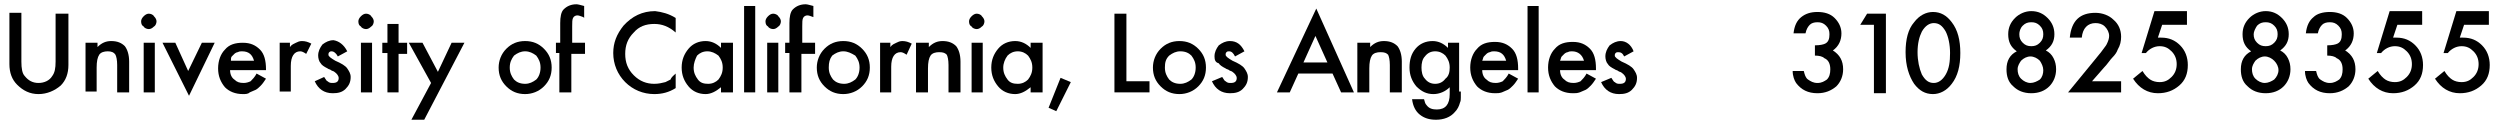 <?xml version="1.0" encoding="utf-8"?>
<!-- Generator: Adobe Illustrator 21.0.0, SVG Export Plug-In . SVG Version: 6.00 Build 0)  -->
<svg version="1.1" id="Layer_1" xmlns="http://www.w3.org/2000/svg" xmlns:xlink="http://www.w3.org/1999/xlink" x="0px" y="0px"
	 viewBox="0 0 292.3 14.4" style="enable-background:new 0 0 292.3 14.4;" xml:space="preserve">
<style type="text/css">
	.st0{fill:#00AC56;}
	.st1{fill:#E3399F;}
	.st2{fill:#5666A3;}
	.st3{fill:#FF5840;}
	.st4{fill:#FFB100;}
	.st5{fill:#00AE54;}
	.st6{fill:#4E5A8A;}
</style>
<g>
	<path d="M2.5,1.6v5.6c0,0.8,0.1,1.4,0.4,1.7c0.4,0.5,0.9,0.8,1.6,0.8c0.7,0,1.3-0.3,1.6-0.8c0.3-0.4,0.4-0.9,0.4-1.7V1.6H8v6
		c0,1-0.3,1.8-0.9,2.4C6.4,10.6,5.5,11,4.5,11c-1,0-1.8-0.4-2.5-1.1C1.4,9.3,1.1,8.5,1.1,7.5v-6H2.5z"/>
	<path d="M10,5h1.4v0.5c0.5-0.5,1-0.7,1.6-0.7c0.7,0,1.2,0.2,1.6,0.6c0.3,0.4,0.5,1,0.5,1.8v3.6h-1.4V7.6c0-0.6-0.1-1-0.2-1.2
		C13.3,6.1,13,6,12.6,6c-0.4,0-0.8,0.1-1,0.4c-0.2,0.3-0.3,0.8-0.3,1.5v2.8H10V5z"/>
	<path d="M16.5,2.5c0-0.2,0.1-0.4,0.3-0.6c0.2-0.2,0.4-0.3,0.6-0.3c0.2,0,0.5,0.1,0.6,0.3c0.2,0.2,0.3,0.4,0.3,0.6
		c0,0.2-0.1,0.5-0.3,0.6c-0.2,0.2-0.4,0.3-0.6,0.3c-0.2,0-0.5-0.1-0.6-0.3C16.6,3,16.5,2.8,16.5,2.5z M18.1,5v5.8h-1.3V5H18.1z"/>
	<path d="M20.5,5L22,8.3L23.6,5h1.5l-3,6.2L19,5H20.5z"/>
	<path d="M31.1,8.2h-4.2c0,0.5,0.2,0.9,0.5,1.1c0.3,0.3,0.6,0.4,1.1,0.4c0.3,0,0.6-0.1,0.8-0.2c0.2-0.2,0.5-0.5,0.7-0.9l1.1,0.6
		c-0.2,0.3-0.4,0.6-0.6,0.8c-0.2,0.2-0.4,0.4-0.6,0.5c-0.2,0.1-0.5,0.2-0.7,0.3C29,11,28.7,11,28.4,11c-0.9,0-1.6-0.3-2.1-0.8
		c-0.5-0.6-0.8-1.3-0.8-2.2c0-0.9,0.3-1.7,0.8-2.2c0.5-0.6,1.2-0.8,2.1-0.8c0.9,0,1.5,0.3,2,0.8c0.5,0.5,0.7,1.3,0.7,2.3L31.1,8.2z
		 M29.7,7.1C29.5,6.4,29.1,6,28.3,6c-0.2,0-0.3,0-0.5,0.1c-0.1,0-0.3,0.1-0.4,0.2s-0.2,0.2-0.3,0.3S27,6.9,27,7.1H29.7z"/>
	<path d="M32.6,5h1.3v0.5c0.2-0.3,0.5-0.4,0.7-0.5c0.2-0.1,0.4-0.2,0.7-0.2c0.4,0,0.7,0.1,1.1,0.3l-0.6,1.2
		c-0.3-0.2-0.5-0.3-0.7-0.3c-0.7,0-1.1,0.6-1.1,1.7v3h-1.3V5z"/>
	<path d="M40.6,6l-1.1,0.6C39.3,6.2,39,6,38.8,6c-0.1,0-0.2,0-0.3,0.1s-0.1,0.2-0.1,0.3c0,0.2,0.3,0.4,0.8,0.7
		c0.7,0.3,1.2,0.6,1.4,0.9c0.2,0.3,0.4,0.6,0.4,1c0,0.6-0.2,1-0.6,1.4c-0.4,0.4-0.9,0.5-1.5,0.5c-1,0-1.7-0.5-2.1-1.4L37.9,9
		c0.2,0.3,0.3,0.5,0.4,0.5c0.2,0.2,0.4,0.2,0.6,0.2c0.5,0,0.7-0.2,0.7-0.6c0-0.2-0.2-0.5-0.5-0.7c-0.1-0.1-0.3-0.1-0.4-0.2
		c-0.1-0.1-0.3-0.1-0.4-0.2c-0.4-0.2-0.7-0.4-0.8-0.6c-0.2-0.2-0.3-0.6-0.3-0.9c0-0.5,0.2-0.9,0.5-1.3c0.4-0.3,0.8-0.5,1.3-0.5
		C39.6,4.8,40.2,5.2,40.6,6z"/>
	<path d="M41.9,2.5c0-0.2,0.1-0.4,0.3-0.6c0.2-0.2,0.4-0.3,0.6-0.3c0.2,0,0.5,0.1,0.6,0.3c0.2,0.2,0.3,0.4,0.3,0.6
		c0,0.2-0.1,0.5-0.3,0.6c-0.2,0.2-0.4,0.3-0.6,0.3c-0.2,0-0.5-0.1-0.6-0.3C42,3,41.9,2.8,41.9,2.5z M43.5,5v5.8h-1.3V5H43.5z"/>
	<path d="M46.6,6.2v4.6h-1.3V6.2h-0.6V5h0.6V2.8h1.3V5h1v1.3H46.6z"/>
	<path d="M50.4,9.7L47.8,5h1.6l1.8,3.4L52.8,5h1.5l-4.7,9h-1.5L50.4,9.7z"/>
	<path d="M58.3,7.9c0-0.8,0.3-1.6,0.9-2.2c0.6-0.6,1.3-0.9,2.2-0.9c0.9,0,1.6,0.3,2.2,0.9c0.6,0.6,0.9,1.3,0.9,2.2
		c0,0.9-0.3,1.6-0.9,2.2C63,10.7,62.2,11,61.4,11c-0.9,0-1.6-0.3-2.2-0.9C58.6,9.5,58.3,8.8,58.3,7.9z M59.6,7.9
		c0,0.6,0.2,1,0.5,1.4c0.3,0.3,0.7,0.5,1.3,0.5c0.5,0,0.9-0.2,1.3-0.5c0.3-0.3,0.5-0.8,0.5-1.4c0-0.6-0.2-1-0.5-1.4
		C62.3,6.2,61.9,6,61.4,6c-0.5,0-0.9,0.2-1.3,0.5C59.8,6.9,59.6,7.3,59.6,7.9z"/>
	<path d="M66.8,6.2v4.6h-1.4V6.2H65V5h0.5V2.7c0-0.7,0.1-1.3,0.4-1.6c0.4-0.4,0.9-0.6,1.5-0.6c0.2,0,0.5,0.1,0.9,0.2v1.4L68.2,2
		c-0.3-0.1-0.5-0.2-0.7-0.2c-0.2,0-0.4,0.1-0.5,0.3c-0.1,0.2-0.1,0.5-0.1,1V5h1.5v1.3H66.8z"/>
	<path d="M79,2.1v1.7c-0.8-0.7-1.6-1-2.5-1c-1,0-1.8,0.3-2.4,1c-0.7,0.7-1,1.5-1,2.5c0,1,0.3,1.8,1,2.5c0.7,0.7,1.5,1,2.4,1
		c0.5,0,0.9-0.1,1.3-0.2c0.2-0.1,0.4-0.2,0.6-0.3C78.5,9,78.8,8.8,79,8.6v1.7c-0.8,0.5-1.6,0.7-2.5,0.7c-1.3,0-2.5-0.5-3.4-1.4
		c-0.9-0.9-1.4-2.1-1.4-3.4c0-1.2,0.4-2.2,1.2-3.2c1-1.1,2.2-1.7,3.7-1.7C77.4,1.4,78.2,1.6,79,2.1z"/>
	<path d="M84.3,5h1.4v5.8h-1.4v-0.6c-0.6,0.5-1.2,0.8-1.8,0.8c-0.8,0-1.5-0.3-2-0.9c-0.5-0.6-0.8-1.3-0.8-2.2c0-0.9,0.3-1.6,0.8-2.2
		c0.5-0.6,1.2-0.9,2-0.9c0.7,0,1.3,0.3,1.8,0.8V5z M81.1,7.9c0,0.6,0.2,1,0.5,1.4c0.3,0.4,0.7,0.5,1.2,0.5c0.5,0,0.9-0.2,1.2-0.5
		c0.3-0.4,0.5-0.8,0.5-1.4s-0.2-1-0.5-1.4C83.6,6.2,83.2,6,82.7,6c-0.5,0-0.9,0.2-1.2,0.5C81.3,6.9,81.1,7.4,81.1,7.9z"/>
	<path d="M88.3,0.7v10.1H87V0.7H88.3z"/>
	<path d="M89.5,2.5c0-0.2,0.1-0.4,0.3-0.6c0.2-0.2,0.4-0.3,0.6-0.3c0.2,0,0.5,0.1,0.6,0.3c0.2,0.2,0.3,0.4,0.3,0.6
		c0,0.2-0.1,0.5-0.3,0.6c-0.2,0.2-0.4,0.3-0.6,0.3c-0.2,0-0.5-0.1-0.6-0.3C89.6,3,89.5,2.8,89.5,2.5z M91,5v5.8h-1.3V5H91z"/>
	<path d="M93.7,6.2v4.6h-1.4V6.2h-0.5V5h0.5V2.7c0-0.7,0.1-1.3,0.4-1.6c0.4-0.4,0.9-0.6,1.5-0.6c0.2,0,0.5,0.1,0.9,0.2v1.4L95.1,2
		c-0.3-0.1-0.5-0.2-0.7-0.2c-0.2,0-0.4,0.1-0.5,0.3c-0.1,0.2-0.1,0.5-0.1,1V5h1.5v1.3H93.7z"/>
	<path d="M95.5,7.9c0-0.8,0.3-1.6,0.9-2.2c0.6-0.6,1.3-0.9,2.2-0.9c0.9,0,1.6,0.3,2.2,0.9c0.6,0.6,0.9,1.3,0.9,2.2
		c0,0.9-0.3,1.6-0.9,2.2c-0.6,0.6-1.4,0.9-2.2,0.9c-0.9,0-1.6-0.3-2.2-0.9C95.8,9.5,95.5,8.8,95.5,7.9z M96.9,7.9
		c0,0.6,0.2,1,0.5,1.4c0.3,0.3,0.7,0.5,1.3,0.5c0.5,0,0.9-0.2,1.3-0.5c0.3-0.3,0.5-0.8,0.5-1.4c0-0.6-0.2-1-0.5-1.4
		C99.5,6.2,99.1,6,98.6,6c-0.5,0-0.9,0.2-1.3,0.5C97,6.9,96.9,7.3,96.9,7.9z"/>
	<path d="M102.8,5h1.3v0.5c0.2-0.3,0.5-0.4,0.7-0.5c0.2-0.1,0.4-0.2,0.7-0.2c0.4,0,0.7,0.1,1.1,0.3L106,6.4
		c-0.3-0.2-0.5-0.3-0.7-0.3c-0.7,0-1.1,0.6-1.1,1.7v3h-1.3V5z"/>
	<path d="M107.2,5h1.4v0.5c0.5-0.5,1-0.7,1.6-0.7c0.7,0,1.2,0.2,1.6,0.6c0.3,0.4,0.5,1,0.5,1.8v3.6h-1.4V7.6c0-0.6-0.1-1-0.2-1.2
		c-0.2-0.2-0.4-0.3-0.9-0.3c-0.4,0-0.8,0.1-1,0.4c-0.2,0.3-0.3,0.8-0.3,1.5v2.8h-1.4V5z"/>
	<path d="M113.3,2.5c0-0.2,0.1-0.4,0.3-0.6c0.2-0.2,0.4-0.3,0.6-0.3c0.2,0,0.5,0.1,0.6,0.3c0.2,0.2,0.3,0.4,0.3,0.6
		c0,0.2-0.1,0.5-0.3,0.6c-0.2,0.2-0.4,0.3-0.6,0.3c-0.2,0-0.5-0.1-0.6-0.3C113.4,3,113.3,2.8,113.3,2.5z M114.9,5v5.8h-1.3V5H114.9z
		"/>
	<path d="M120.5,5h1.4v5.8h-1.4v-0.6c-0.6,0.5-1.2,0.8-1.8,0.8c-0.8,0-1.5-0.3-2-0.9c-0.5-0.6-0.8-1.3-0.8-2.2
		c0-0.9,0.3-1.6,0.8-2.2c0.5-0.6,1.2-0.9,2-0.9c0.7,0,1.3,0.3,1.8,0.8V5z M117.3,7.9c0,0.6,0.2,1,0.5,1.4c0.3,0.4,0.7,0.5,1.2,0.5
		c0.5,0,0.9-0.2,1.2-0.5c0.3-0.4,0.5-0.8,0.5-1.4s-0.2-1-0.5-1.4c-0.3-0.3-0.7-0.5-1.2-0.5c-0.5,0-0.9,0.2-1.2,0.5
		C117.5,6.9,117.3,7.4,117.3,7.9z"/>
	<path d="M124,9.1l1.2,0.5l-1.7,3.4l-0.9-0.4L124,9.1z"/>
	<path d="M131.7,1.6v7.9h2.7v1.3h-4.1V1.6H131.7z"/>
	<path d="M134.8,7.9c0-0.8,0.3-1.6,0.9-2.2c0.6-0.6,1.3-0.9,2.2-0.9c0.9,0,1.6,0.3,2.2,0.9c0.6,0.6,0.9,1.3,0.9,2.2
		c0,0.9-0.3,1.6-0.9,2.2c-0.6,0.6-1.4,0.9-2.2,0.9c-0.9,0-1.6-0.3-2.2-0.9C135.1,9.5,134.8,8.8,134.8,7.9z M136.2,7.9
		c0,0.6,0.2,1,0.5,1.4c0.3,0.3,0.7,0.5,1.3,0.5c0.5,0,0.9-0.2,1.3-0.5c0.3-0.3,0.5-0.8,0.5-1.4c0-0.6-0.2-1-0.5-1.4
		c-0.3-0.3-0.7-0.5-1.3-0.5c-0.5,0-0.9,0.2-1.3,0.5C136.3,6.9,136.2,7.3,136.2,7.9z"/>
	<path d="M145.5,6l-1.1,0.6C144.2,6.2,144,6,143.7,6c-0.1,0-0.2,0-0.3,0.1s-0.1,0.2-0.1,0.3c0,0.2,0.3,0.4,0.8,0.7
		c0.7,0.3,1.2,0.6,1.4,0.9c0.2,0.3,0.4,0.6,0.4,1c0,0.6-0.2,1-0.6,1.4c-0.4,0.4-0.9,0.5-1.5,0.5c-1,0-1.7-0.5-2.1-1.4l1.2-0.5
		c0.2,0.3,0.3,0.5,0.4,0.5c0.2,0.2,0.4,0.2,0.6,0.2c0.5,0,0.7-0.2,0.7-0.6c0-0.2-0.2-0.5-0.5-0.7c-0.1-0.1-0.3-0.1-0.4-0.2
		c-0.1-0.1-0.3-0.1-0.4-0.2c-0.4-0.2-0.7-0.4-0.8-0.6C142.1,7.3,142,7,142,6.6c0-0.5,0.2-0.9,0.5-1.3c0.4-0.3,0.8-0.5,1.3-0.5
		C144.6,4.8,145.1,5.2,145.5,6z"/>
	<path d="M155.8,8.6h-4l-1,2.2h-1.5l4.6-9.8l4.4,9.8h-1.5L155.8,8.6z M155.2,7.3l-1.4-3.1l-1.4,3.1H155.2z"/>
	<path d="M158.8,5h1.4v0.5c0.5-0.5,1-0.7,1.6-0.7c0.7,0,1.2,0.2,1.6,0.6c0.3,0.4,0.5,1,0.5,1.8v3.6h-1.4V7.6c0-0.6-0.1-1-0.2-1.2
		c-0.2-0.2-0.4-0.3-0.9-0.3c-0.4,0-0.8,0.1-1,0.4c-0.2,0.3-0.3,0.8-0.3,1.5v2.8h-1.4V5z"/>
	<path d="M170.8,10.7c0,0.3,0,0.5,0,0.7c0,0.2,0,0.4-0.1,0.6c-0.1,0.4-0.3,0.8-0.6,1.1c-0.5,0.6-1.3,0.9-2.2,0.9
		c-0.8,0-1.4-0.2-1.9-0.6c-0.5-0.4-0.8-1-0.9-1.8h1.4c0.1,0.3,0.1,0.5,0.3,0.7c0.3,0.4,0.7,0.5,1.2,0.5c1,0,1.5-0.6,1.5-1.8v-0.8
		c-0.5,0.5-1.2,0.8-1.9,0.8c-0.8,0-1.4-0.3-2-0.9c-0.5-0.6-0.8-1.3-0.8-2.2c0-0.9,0.2-1.6,0.7-2.2c0.5-0.6,1.2-0.9,2-0.9
		c0.7,0,1.3,0.3,1.8,0.8V5h1.3V10.7z M169.5,7.9c0-0.6-0.2-1-0.5-1.4c-0.3-0.3-0.7-0.5-1.2-0.5c-0.5,0-0.9,0.2-1.2,0.6
		c-0.3,0.3-0.4,0.8-0.4,1.3c0,0.5,0.1,1,0.4,1.3c0.3,0.4,0.7,0.6,1.2,0.6s0.9-0.2,1.2-0.6C169.4,8.9,169.5,8.4,169.5,7.9z"/>
	<path d="M177.5,8.2h-4.2c0,0.5,0.2,0.9,0.5,1.1c0.3,0.3,0.6,0.4,1.1,0.4c0.3,0,0.6-0.1,0.8-0.2c0.2-0.2,0.5-0.5,0.7-0.9l1.1,0.6
		c-0.2,0.3-0.4,0.6-0.6,0.8c-0.2,0.2-0.4,0.4-0.6,0.5c-0.2,0.1-0.5,0.2-0.7,0.3c-0.3,0.1-0.5,0.1-0.8,0.1c-0.9,0-1.6-0.3-2.1-0.8
		c-0.5-0.6-0.8-1.3-0.8-2.2c0-0.9,0.3-1.7,0.8-2.2c0.5-0.6,1.2-0.8,2.1-0.8c0.9,0,1.5,0.3,2,0.8c0.5,0.5,0.7,1.3,0.7,2.3L177.5,8.2z
		 M176.1,7.1c-0.2-0.7-0.6-1.1-1.4-1.1c-0.2,0-0.3,0-0.5,0.1c-0.1,0-0.3,0.1-0.4,0.2s-0.2,0.2-0.3,0.3s-0.1,0.3-0.2,0.5H176.1z"/>
	<path d="M179.9,0.7v10.1h-1.3V0.7H179.9z"/>
	<path d="M186.6,8.2h-4.2c0,0.5,0.2,0.9,0.5,1.1c0.3,0.3,0.6,0.4,1.1,0.4c0.3,0,0.6-0.1,0.8-0.2c0.2-0.2,0.5-0.5,0.7-0.9l1.1,0.6
		c-0.2,0.3-0.4,0.6-0.6,0.8c-0.2,0.2-0.4,0.4-0.6,0.5c-0.2,0.1-0.5,0.2-0.7,0.3c-0.3,0.1-0.5,0.1-0.8,0.1c-0.9,0-1.6-0.3-2.1-0.8
		c-0.5-0.6-0.8-1.3-0.8-2.2c0-0.9,0.3-1.7,0.8-2.2c0.5-0.6,1.2-0.8,2.1-0.8c0.9,0,1.5,0.3,2,0.8c0.5,0.5,0.7,1.3,0.7,2.3L186.6,8.2z
		 M185.2,7.1C185,6.4,184.5,6,183.8,6c-0.2,0-0.3,0-0.5,0.1c-0.1,0-0.3,0.1-0.4,0.2s-0.2,0.2-0.3,0.3s-0.1,0.3-0.2,0.5H185.2z"/>
	<path d="M191,6l-1.1,0.6c-0.2-0.4-0.4-0.5-0.7-0.5c-0.1,0-0.2,0-0.3,0.1s-0.1,0.2-0.1,0.3c0,0.2,0.3,0.4,0.8,0.7
		c0.7,0.3,1.2,0.6,1.4,0.9c0.2,0.3,0.4,0.6,0.4,1c0,0.6-0.2,1-0.6,1.4c-0.4,0.4-0.9,0.5-1.5,0.5c-1,0-1.7-0.5-2.1-1.4l1.2-0.5
		c0.2,0.3,0.3,0.5,0.4,0.5c0.2,0.2,0.4,0.2,0.6,0.2c0.5,0,0.7-0.2,0.7-0.6c0-0.2-0.2-0.5-0.5-0.7c-0.1-0.1-0.3-0.1-0.4-0.2
		c-0.1-0.1-0.3-0.1-0.4-0.2c-0.4-0.2-0.7-0.4-0.8-0.6c-0.2-0.2-0.3-0.6-0.3-0.9c0-0.5,0.2-0.9,0.5-1.3c0.4-0.3,0.8-0.5,1.3-0.5
		C190.1,4.8,190.7,5.2,191,6z"/>
</g>
<g>
	<path d="M212.2,6.5V5.3c0.6,0,1-0.1,1.2-0.2c0.4-0.2,0.5-0.6,0.5-1.1c0-0.4-0.1-0.7-0.4-1c-0.3-0.3-0.6-0.4-1-0.4
		c-0.4,0-0.7,0.1-0.9,0.3c-0.2,0.2-0.4,0.5-0.5,1h-1.4c0.1-0.9,0.4-1.5,0.9-1.9s1.1-0.6,1.9-0.6c0.8,0,1.5,0.2,2,0.7
		c0.5,0.5,0.8,1.1,0.8,1.8c0,0.8-0.3,1.5-1,2c0.8,0.5,1.2,1.2,1.2,2.2c0,0.8-0.3,1.5-0.8,2c-0.6,0.5-1.3,0.8-2.2,0.8
		c-1.1,0-1.9-0.4-2.5-1.2c-0.2-0.3-0.4-0.8-0.4-1.4h1.3c0.1,0.4,0.2,0.8,0.5,1c0.3,0.2,0.6,0.4,1.1,0.4c0.5,0,0.8-0.2,1.1-0.4
		c0.3-0.3,0.4-0.7,0.4-1.2c0-0.6-0.2-1.1-0.7-1.3C213.1,6.6,212.7,6.5,212.2,6.5z"/>
	<path d="M219.1,2.9h-1.6l0.8-1.3h2.2v9.3h-1.4V2.9z"/>
	<path d="M222.8,6.1c0-1.5,0.3-2.7,1-3.5c0.6-0.8,1.4-1.2,2.2-1.2c0.9,0,1.6,0.4,2.2,1.2c0.7,0.9,1,2.1,1,3.6c0,1.5-0.3,2.7-1,3.6
		c-0.6,0.8-1.4,1.2-2.2,1.2c-0.9,0-1.6-0.4-2.2-1.2C223.2,8.9,222.8,7.7,222.8,6.1z M224.2,6.1c0,1,0.2,1.9,0.5,2.6
		c0.4,0.7,0.8,1,1.4,1c0.5,0,1-0.3,1.4-1c0.4-0.7,0.5-1.5,0.5-2.5s-0.2-1.9-0.5-2.5c-0.4-0.7-0.8-1-1.4-1c-0.5,0-1,0.3-1.4,1
		C224.4,4.3,224.2,5.1,224.2,6.1z"/>
	<path d="M235.8,6c-0.7-0.5-1-1.1-1-2c0-0.8,0.3-1.4,0.8-1.9c0.5-0.5,1.2-0.8,1.9-0.8c0.8,0,1.4,0.3,1.9,0.8
		c0.5,0.5,0.8,1.1,0.8,1.9c0,0.8-0.3,1.4-1,1.9c0.4,0.2,0.7,0.5,0.9,0.9c0.2,0.4,0.3,0.8,0.3,1.3c0,0.8-0.3,1.5-0.8,2
		c-0.5,0.5-1.2,0.8-2.1,0.8c-0.9,0-1.6-0.3-2.1-0.8c-0.6-0.5-0.8-1.2-0.8-2C234.6,7.1,235,6.4,235.8,6z M235.9,8.1
		c0,0.4,0.1,0.8,0.4,1.1c0.3,0.3,0.7,0.5,1.1,0.5c0.4,0,0.8-0.2,1.1-0.4c0.3-0.3,0.4-0.7,0.4-1.1c0-0.4-0.2-0.8-0.4-1.1
		c-0.3-0.3-0.7-0.5-1.1-0.5c-0.4,0-0.8,0.2-1.1,0.5C236.1,7.4,235.9,7.7,235.9,8.1z M236.1,4c0,0.4,0.1,0.7,0.4,1
		c0.3,0.3,0.6,0.4,1,0.4c0.4,0,0.7-0.1,1-0.4c0.3-0.3,0.4-0.6,0.4-1c0-0.4-0.1-0.7-0.4-1c-0.3-0.3-0.6-0.4-1-0.4
		c-0.4,0-0.7,0.1-1,0.4C236.2,3.3,236.1,3.7,236.1,4z"/>
	<path d="M244.6,9.5h3.4v1.3h-6.2l3.2-3.9c0.3-0.4,0.6-0.7,0.8-1c0.2-0.3,0.4-0.5,0.5-0.7c0.2-0.4,0.3-0.7,0.3-1
		c0-0.4-0.2-0.8-0.5-1.1c-0.3-0.3-0.7-0.4-1.1-0.4c-0.9,0-1.5,0.6-1.6,1.7H242c0.2-2,1.2-2.9,3-2.9c0.8,0,1.6,0.3,2.1,0.8
		c0.6,0.5,0.9,1.2,0.9,2c0,0.5-0.1,1-0.4,1.5c-0.1,0.3-0.3,0.6-0.6,0.9s-0.6,0.8-1,1.2L244.6,9.5z"/>
	<path d="M255.7,2.9h-2.9l-0.5,1.5c0.1,0,0.1,0,0.2,0c0.1,0,0.1,0,0.2,0c0.9,0,1.6,0.3,2.2,0.9c0.6,0.6,0.9,1.4,0.9,2.3
		c0,1-0.3,1.8-1,2.4c-0.7,0.6-1.5,0.9-2.5,0.9c-1.2,0-2.2-0.6-2.9-1.7l1.1-0.9c0.3,0.5,0.6,0.8,0.9,1c0.3,0.2,0.7,0.3,1.1,0.3
		c0.6,0,1-0.2,1.4-0.6c0.4-0.4,0.6-0.9,0.6-1.5c0-0.6-0.2-1.1-0.6-1.5c-0.4-0.4-0.8-0.6-1.4-0.6c-0.6,0-1.2,0.3-1.6,0.8h-0.5
		l1.5-4.9h3.8V2.9z"/>
	<path d="M263.2,6c-0.7-0.5-1-1.1-1-2c0-0.8,0.3-1.4,0.8-1.9c0.5-0.5,1.2-0.8,1.9-0.8c0.8,0,1.4,0.3,1.9,0.8
		c0.5,0.5,0.8,1.1,0.8,1.9c0,0.8-0.3,1.4-1,1.9c0.4,0.2,0.7,0.5,0.9,0.9c0.2,0.4,0.3,0.8,0.3,1.3c0,0.8-0.3,1.5-0.8,2
		c-0.5,0.5-1.2,0.8-2.1,0.8c-0.9,0-1.6-0.3-2.1-0.8c-0.6-0.5-0.8-1.2-0.8-2C262,7.1,262.4,6.4,263.2,6z M263.3,8.1
		c0,0.4,0.1,0.8,0.4,1.1c0.3,0.3,0.7,0.5,1.1,0.5c0.4,0,0.8-0.2,1.1-0.4c0.3-0.3,0.5-0.7,0.5-1.1c0-0.4-0.2-0.8-0.5-1.1
		c-0.3-0.3-0.7-0.5-1.1-0.5c-0.4,0-0.8,0.2-1.1,0.5C263.5,7.4,263.3,7.7,263.3,8.1z M263.5,4c0,0.4,0.1,0.7,0.4,1
		c0.3,0.3,0.6,0.4,1,0.4c0.4,0,0.7-0.1,1-0.4c0.3-0.3,0.4-0.6,0.4-1c0-0.4-0.1-0.7-0.4-1c-0.3-0.3-0.6-0.4-1-0.4
		c-0.4,0-0.7,0.1-1,0.4C263.7,3.3,263.5,3.7,263.5,4z"/>
	<path d="M272.1,6.5V5.3c0.6,0,1-0.1,1.2-0.2c0.4-0.2,0.5-0.6,0.5-1.1c0-0.4-0.1-0.7-0.4-1c-0.3-0.3-0.6-0.4-1-0.4
		c-0.4,0-0.7,0.1-0.9,0.3c-0.2,0.2-0.4,0.5-0.5,1h-1.4c0.1-0.9,0.4-1.5,0.9-1.9c0.4-0.4,1.1-0.6,1.9-0.6c0.8,0,1.5,0.2,2,0.7
		c0.5,0.5,0.8,1.1,0.8,1.8c0,0.8-0.3,1.5-1,2c0.8,0.5,1.2,1.2,1.2,2.2c0,0.8-0.3,1.5-0.8,2c-0.6,0.5-1.3,0.8-2.2,0.8
		c-1.1,0-1.9-0.4-2.5-1.2c-0.2-0.3-0.4-0.8-0.4-1.4h1.3c0.1,0.4,0.2,0.8,0.5,1c0.3,0.2,0.6,0.4,1.1,0.4c0.5,0,0.8-0.2,1.1-0.4
		c0.3-0.3,0.4-0.7,0.4-1.2c0-0.6-0.2-1.1-0.7-1.3C273,6.6,272.6,6.5,272.1,6.5z"/>
	<path d="M283.2,2.9h-2.9l-0.5,1.5c0.1,0,0.1,0,0.2,0s0.1,0,0.2,0c0.9,0,1.6,0.3,2.2,0.9c0.6,0.6,0.9,1.4,0.9,2.3c0,1-0.3,1.8-1,2.4
		c-0.7,0.6-1.5,0.9-2.5,0.9c-1.2,0-2.2-0.6-2.9-1.7l1.1-0.9c0.3,0.5,0.6,0.8,0.9,1c0.3,0.2,0.7,0.3,1.1,0.3c0.6,0,1-0.2,1.4-0.6
		c0.4-0.4,0.6-0.9,0.6-1.5c0-0.6-0.2-1.1-0.6-1.5c-0.4-0.4-0.8-0.6-1.4-0.6c-0.6,0-1.2,0.3-1.6,0.8h-0.5l1.5-4.9h3.8V2.9z"/>
	<path d="M291,2.9h-2.9l-0.5,1.5c0.1,0,0.1,0,0.2,0c0.1,0,0.1,0,0.2,0c0.9,0,1.6,0.3,2.2,0.9c0.6,0.6,0.9,1.4,0.9,2.3
		c0,1-0.3,1.8-1,2.4c-0.7,0.6-1.5,0.9-2.5,0.9c-1.2,0-2.2-0.6-2.9-1.7l1.1-0.9c0.3,0.5,0.6,0.8,0.9,1c0.3,0.2,0.7,0.3,1.1,0.3
		c0.6,0,1-0.2,1.4-0.6c0.4-0.4,0.6-0.9,0.6-1.5c0-0.6-0.2-1.1-0.6-1.5c-0.4-0.4-0.8-0.6-1.4-0.6c-0.6,0-1.2,0.3-1.6,0.8h-0.5
		l1.5-4.9h3.8V2.9z"/>
</g>
</svg>
